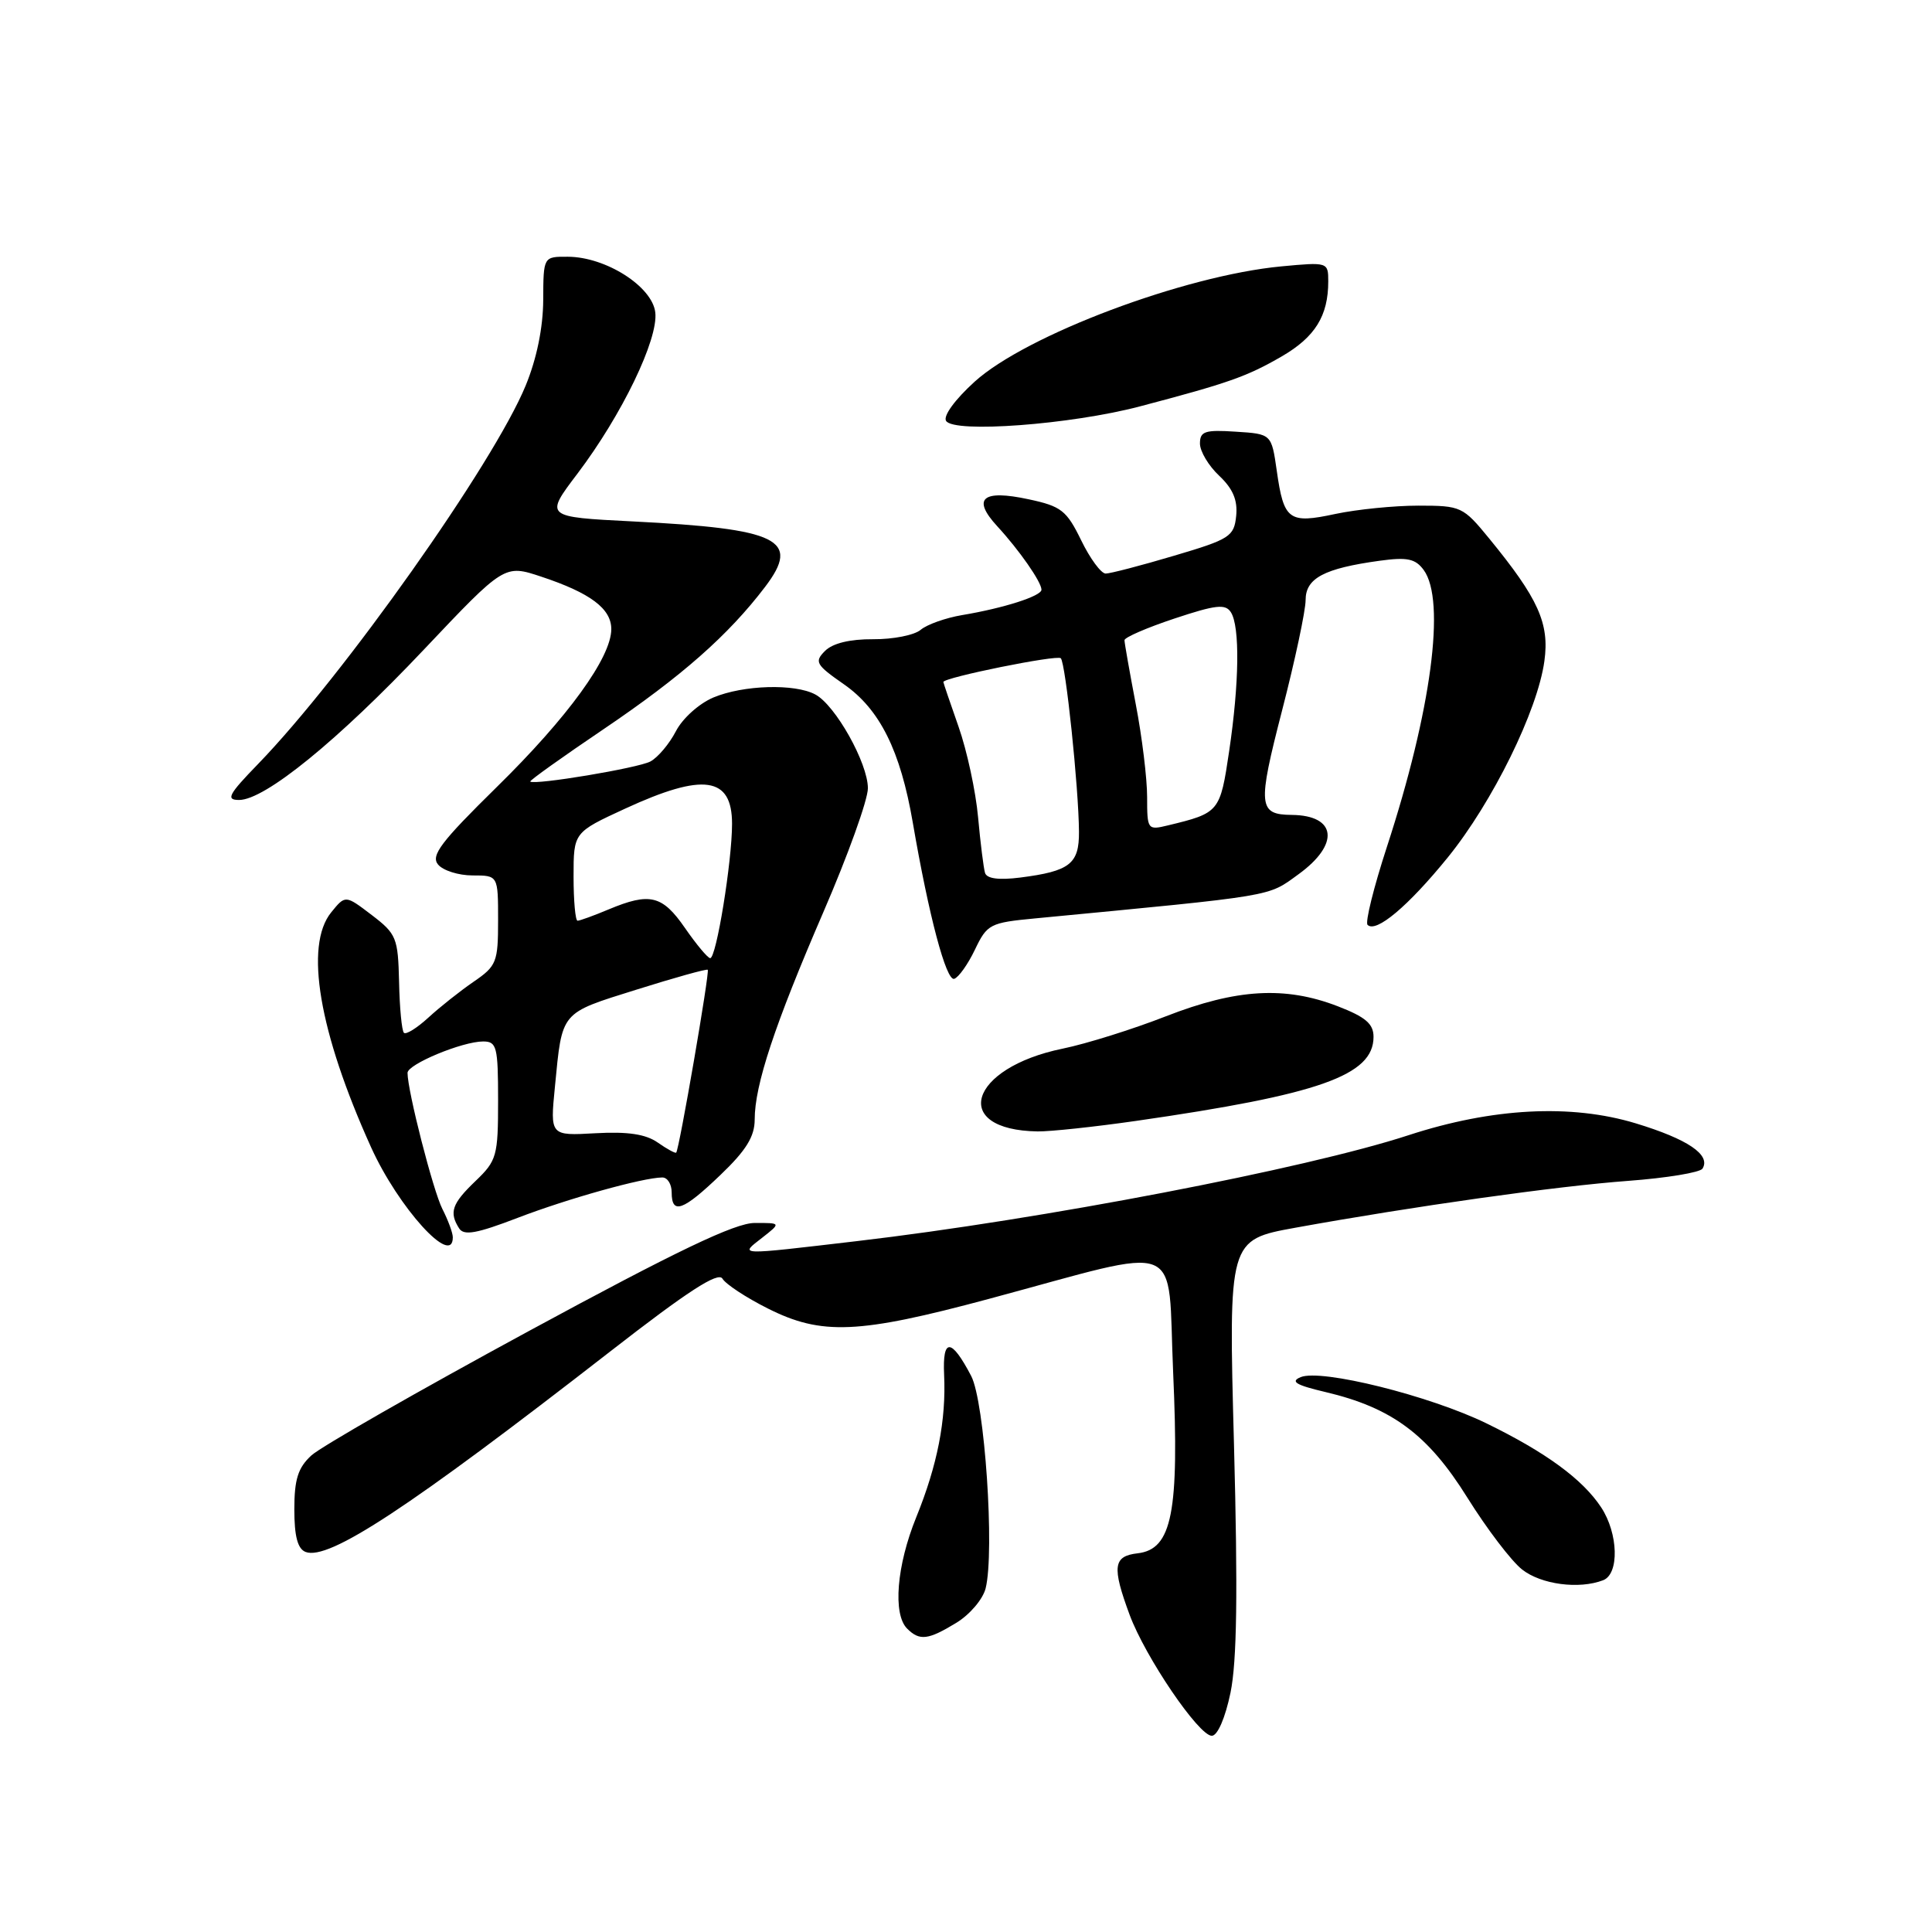 <?xml version="1.0" encoding="UTF-8" standalone="no"?>
<!DOCTYPE svg PUBLIC "-//W3C//DTD SVG 1.1//EN" "http://www.w3.org/Graphics/SVG/1.1/DTD/svg11.dtd" >
<svg xmlns="http://www.w3.org/2000/svg" xmlns:xlink="http://www.w3.org/1999/xlink" version="1.1" viewBox="0 0 256 256">
 <g >
 <path fill="currentColor"
d=" M 163.05 224.28 C 163.90 220.14 164.03 211.04 163.51 191.43 C 162.78 164.29 162.78 164.29 171.64 162.68 C 187.26 159.85 206.24 157.17 215.76 156.47 C 220.85 156.09 225.27 155.36 225.59 154.85 C 226.72 153.03 223.66 150.95 216.75 148.85 C 208.18 146.25 197.76 146.79 186.64 150.42 C 173.03 154.87 137.91 161.61 113.50 164.46 C 97.44 166.34 97.98 166.36 101.00 164.00 C 103.50 162.04 103.50 162.04 100.00 162.05 C 97.39 162.05 89.74 165.71 70.00 176.41 C 55.42 184.32 42.49 191.71 41.25 192.86 C 39.49 194.48 39.00 196.02 39.00 200.00 C 39.00 203.57 39.44 205.23 40.49 205.64 C 43.55 206.81 54.16 199.83 80.84 179.09 C 91.12 171.09 95.17 168.47 95.73 169.43 C 96.15 170.15 98.85 171.93 101.72 173.37 C 108.86 176.97 113.73 176.76 131.03 172.11 C 157.39 165.03 154.65 163.94 155.45 181.90 C 156.27 200.40 155.31 205.29 150.75 205.82 C 147.50 206.19 147.32 207.59 149.68 213.97 C 151.76 219.58 158.84 230.00 160.57 230.00 C 161.33 230.00 162.35 227.65 163.05 224.28 Z  M 126.72 215.03 C 128.50 213.95 130.24 211.90 130.60 210.47 C 131.82 205.58 130.48 185.73 128.68 182.31 C 126.05 177.29 124.87 177.24 125.10 182.16 C 125.38 188.17 124.22 194.12 121.40 201.06 C 118.81 207.44 118.28 213.88 120.20 215.80 C 121.85 217.45 122.98 217.31 126.72 215.03 Z  M 212.42 209.39 C 214.59 208.56 214.44 203.19 212.16 199.73 C 209.70 196.00 204.83 192.44 196.98 188.61 C 189.43 184.93 175.05 181.35 172.34 182.48 C 170.94 183.06 171.71 183.53 175.62 184.45 C 184.44 186.53 189.22 190.08 194.43 198.44 C 197.00 202.56 200.26 206.85 201.69 207.97 C 204.20 209.95 209.23 210.62 212.42 209.39 Z  M 60.00 163.95 C 60.00 163.37 59.38 161.69 58.62 160.20 C 57.39 157.79 54.00 144.56 54.00 142.16 C 54.00 141.02 61.26 138.00 64.02 138.00 C 65.82 138.00 66.00 138.69 66.00 145.81 C 66.00 153.19 65.83 153.79 63.00 156.50 C 59.88 159.49 59.48 160.64 60.84 162.77 C 61.47 163.76 63.18 163.45 68.57 161.38 C 75.24 158.82 85.15 156.05 87.75 156.02 C 88.44 156.01 89.00 156.90 89.00 158.00 C 89.00 160.99 90.49 160.46 95.48 155.67 C 98.87 152.43 100.00 150.59 100.00 148.35 C 100.00 143.78 102.63 135.83 109.10 120.86 C 112.35 113.36 115.00 105.98 115.00 104.45 C 115.00 101.12 110.70 93.44 108.03 92.02 C 105.31 90.56 98.50 90.76 94.53 92.42 C 92.63 93.22 90.44 95.19 89.56 96.89 C 88.69 98.57 87.17 100.37 86.18 100.90 C 84.56 101.77 70.84 104.06 70.26 103.56 C 70.13 103.44 74.50 100.32 79.99 96.61 C 90.34 89.61 96.51 84.17 101.39 77.75 C 106.14 71.49 103.25 70.07 83.83 69.09 C 72.16 68.50 72.16 68.50 76.53 62.74 C 82.41 54.96 87.24 44.96 86.83 41.40 C 86.43 37.96 80.28 34.04 75.25 34.02 C 72.00 34.00 72.00 34.00 71.98 39.75 C 71.96 43.42 71.12 47.53 69.65 51.10 C 65.41 61.41 45.47 89.60 34.18 101.25 C 30.27 105.28 29.89 106.00 31.68 106.00 C 35.10 106.00 44.77 98.13 56.17 86.07 C 66.84 74.79 66.84 74.79 71.72 76.41 C 78.23 78.57 81.00 80.65 81.00 83.36 C 81.00 87.11 75.26 95.03 65.81 104.30 C 58.43 111.55 57.06 113.36 58.04 114.55 C 58.70 115.35 60.76 116.00 62.62 116.00 C 66.00 116.00 66.00 116.00 66.00 121.93 C 66.00 127.50 65.80 128.00 62.75 130.09 C 60.96 131.32 58.27 133.45 56.76 134.84 C 55.25 136.22 53.80 137.13 53.52 136.85 C 53.24 136.58 52.95 133.55 52.88 130.13 C 52.74 124.26 52.54 123.75 49.25 121.24 C 45.76 118.58 45.76 118.58 43.88 120.90 C 40.32 125.30 42.26 136.74 49.16 152.00 C 52.78 160.01 60.00 167.97 60.00 163.95 Z  M 150.50 148.53 C 174.82 145.03 182.00 142.50 182.00 137.39 C 182.00 135.66 180.95 134.76 177.25 133.33 C 170.27 130.64 163.83 131.02 154.50 134.66 C 150.10 136.38 143.94 138.31 140.81 138.95 C 128.36 141.50 125.87 149.74 137.50 149.92 C 139.15 149.94 145.00 149.32 150.50 148.53 Z  M 129.19 125.82 C 130.80 122.45 131.18 122.26 137.19 121.69 C 169.34 118.61 167.90 118.86 172.05 115.85 C 177.55 111.87 177.12 108.04 171.17 107.98 C 166.72 107.94 166.62 106.79 169.88 94.15 C 171.60 87.50 173.00 80.91 173.00 79.51 C 173.00 76.61 175.46 75.31 182.83 74.30 C 186.47 73.80 187.55 74.03 188.65 75.53 C 191.60 79.57 189.66 94.19 183.77 112.22 C 182.03 117.56 180.87 122.21 181.21 122.55 C 182.33 123.66 186.58 120.09 191.85 113.60 C 197.78 106.28 203.74 94.17 204.64 87.59 C 205.33 82.60 203.84 79.31 197.33 71.36 C 193.86 67.12 193.60 67.00 187.93 67.00 C 184.72 67.00 179.78 67.50 176.95 68.10 C 170.77 69.43 170.11 68.94 169.18 62.39 C 168.48 57.50 168.48 57.50 163.74 57.20 C 159.66 56.93 159.00 57.15 159.00 58.77 C 159.00 59.81 160.15 61.73 161.55 63.04 C 163.37 64.76 164.01 66.27 163.80 68.36 C 163.52 71.09 162.97 71.45 155.56 73.64 C 151.19 74.94 147.11 76.00 146.51 76.00 C 145.90 76.00 144.44 74.02 143.26 71.59 C 141.33 67.64 140.63 67.08 136.31 66.16 C 130.15 64.83 128.75 66.05 132.15 69.74 C 135.07 72.91 138.00 77.12 138.00 78.14 C 138.00 78.98 133.01 80.58 127.50 81.50 C 125.30 81.87 122.83 82.75 122.00 83.45 C 121.17 84.16 118.34 84.72 115.70 84.70 C 112.62 84.68 110.34 85.23 109.32 86.25 C 107.88 87.69 108.10 88.08 111.82 90.67 C 116.58 93.98 119.31 99.46 120.95 109.00 C 123.07 121.35 125.38 130.04 126.44 129.70 C 127.02 129.51 128.26 127.77 129.19 125.82 Z  M 151.00 53.86 C 162.81 50.75 165.21 49.90 169.83 47.23 C 174.26 44.66 176.00 41.85 176.00 37.29 C 176.00 34.73 175.95 34.72 169.75 35.30 C 156.92 36.52 135.98 44.39 129.15 50.57 C 126.56 52.92 124.95 55.11 125.36 55.77 C 126.38 57.42 141.87 56.26 151.00 53.86 Z  M 87.15 151.39 C 85.56 150.28 83.18 149.92 78.90 150.16 C 72.89 150.50 72.89 150.50 73.53 144.00 C 74.51 133.92 74.18 134.32 84.31 131.14 C 89.37 129.55 93.63 128.36 93.78 128.50 C 94.07 128.74 90.00 152.31 89.60 152.73 C 89.48 152.85 88.37 152.25 87.15 151.39 Z  M 90.76 122.96 C 87.76 118.62 86.11 118.22 80.65 120.50 C 78.68 121.33 76.82 122.00 76.53 122.00 C 76.24 122.00 76.00 119.37 76.00 116.15 C 76.00 110.30 76.00 110.30 82.83 107.15 C 93.22 102.36 97.00 102.90 97.00 109.16 C 97.00 114.15 94.91 127.01 94.10 126.96 C 93.77 126.94 92.27 125.14 90.76 122.96 Z  M 130.52 115.66 C 130.33 115.02 129.91 111.70 129.60 108.28 C 129.29 104.85 128.13 99.47 127.02 96.31 C 125.91 93.15 125.00 90.48 125.00 90.37 C 125.00 89.78 140.07 86.73 140.56 87.22 C 141.20 87.86 142.93 104.34 142.97 110.21 C 143.00 114.47 141.76 115.44 135.19 116.28 C 132.35 116.64 130.75 116.43 130.52 115.66 Z  M 152.00 105.61 C 152.00 103.17 151.33 97.65 150.50 93.34 C 149.68 89.03 149.00 85.20 149.00 84.83 C 149.00 84.46 151.98 83.17 155.62 81.96 C 161.10 80.14 162.38 79.99 163.10 81.13 C 164.31 83.03 164.21 90.50 162.87 99.53 C 161.67 107.61 161.58 107.72 154.75 109.37 C 152.06 110.02 152.00 109.94 152.00 105.61 Z "/>
</g>
</svg>